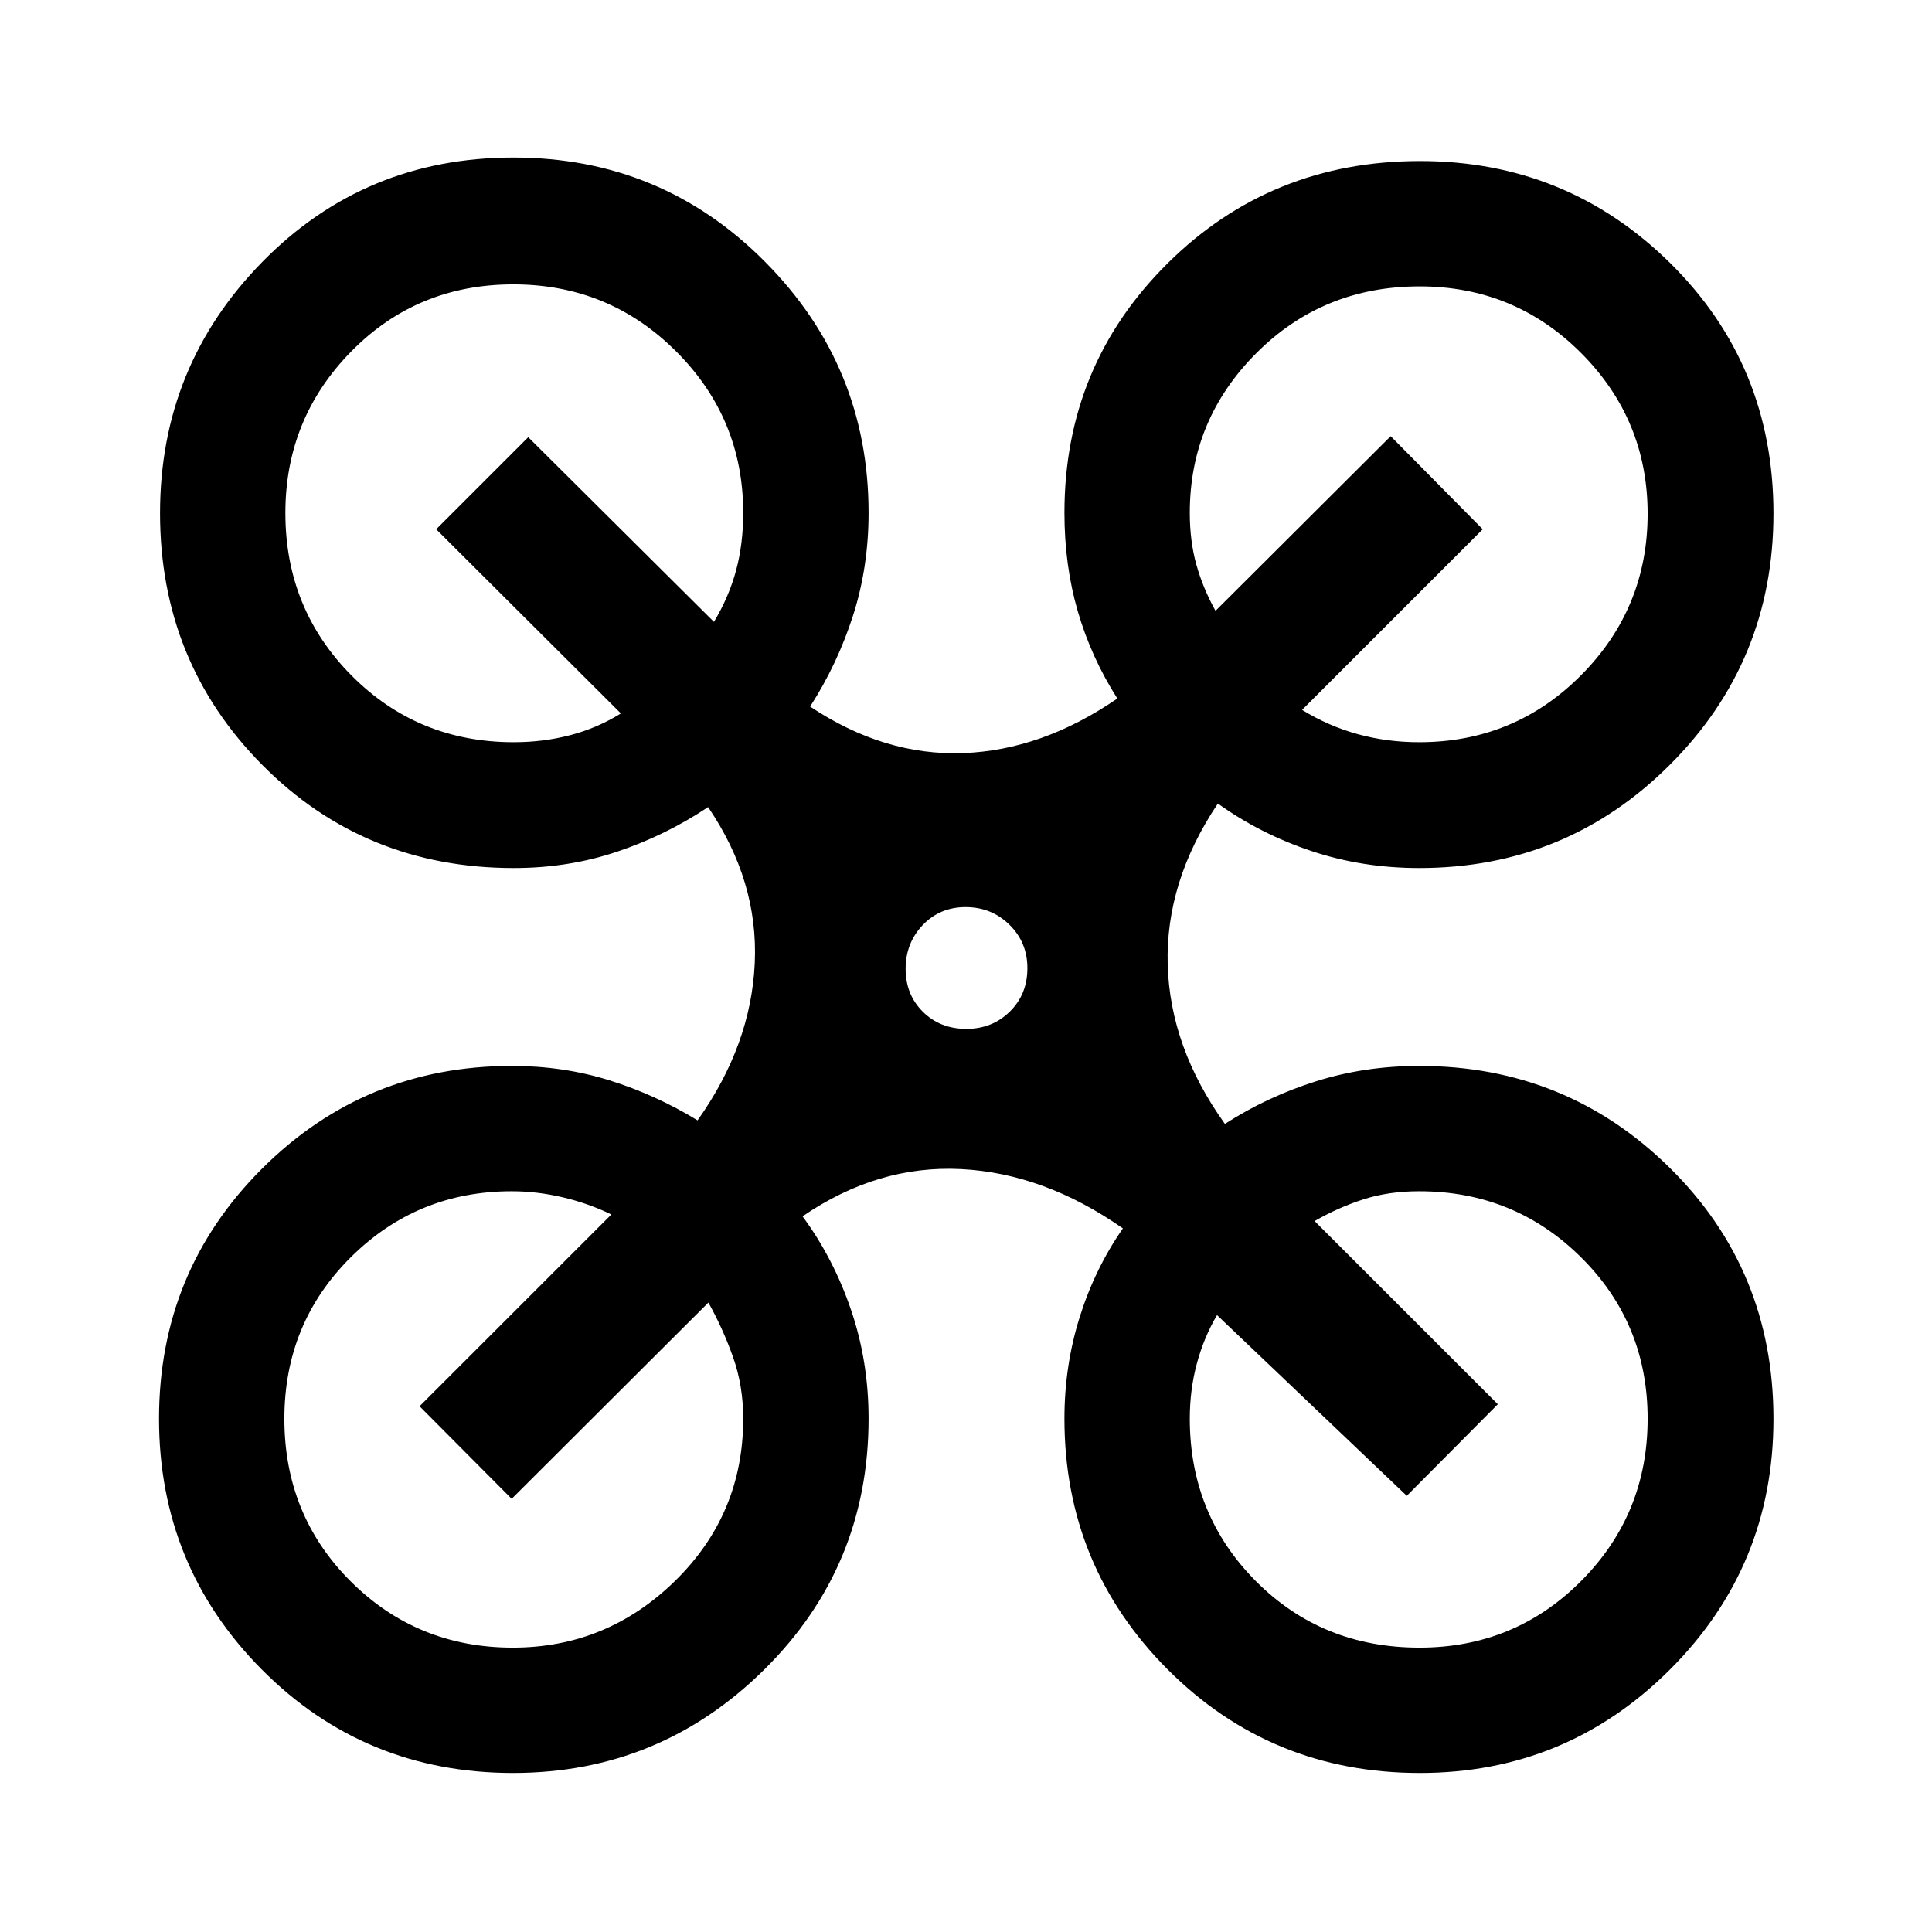 <svg xmlns="http://www.w3.org/2000/svg" height="48" viewBox="0 -960 960 960" width="48"><path d="M254.94-79.02q-73.8 0-124.86-51.42-51.06-51.43-51.06-124.59 0-73.19 51.16-124.25 51.15-51.07 124.12-51.07 25.61 0 48.53 7.16t43.78 19.89q26.54-37.35 28.42-78.08 1.88-40.73-23.18-77.58-21.02 14.03-45.21 22.16-24.18 8.13-51.34 8.13-74.21 0-124.99-51.25-50.79-51.24-50.79-125.09 0-73.1 50.88-124.9 50.87-51.81 124.72-51.81 73.6 0 125.03 51.81 51.44 51.8 51.44 124.71 0 27.07-7.76 51.18t-21.29 45.11q36.85 24.54 76.05 23.12 39.2-1.42 76.61-27.12-13.03-20.5-19.66-43.34-6.63-22.84-6.63-48.95 0-73.17 51.28-123.97 51.28-50.81 125.41-50.81 72.89 0 124.25 50.65 51.37 50.66 51.37 124.46 0 73.43-51.39 124.81-51.38 51.39-124.63 51.39-28.36 0-53.7-8.5-25.34-8.49-46.35-23.55-26.06 38.85-24.93 79.98 1.13 41.13 28.43 79.2 21-13.53 45.27-21.17 24.27-7.64 51.28-7.64 73.25 0 124.63 50.77 51.39 50.77 51.39 124.62 0 73.22-51.46 124.58T705.54-79.02q-74 0-125.32-51.43-51.31-51.44-51.31-124.62 0-26.29 7.56-50.4 7.56-24.12 21.49-44.14-39.15-27.4-80.49-29.48-41.34-2.08-78.69 23.48 15.32 20.78 24.06 46.39 8.75 25.6 8.75 54.15 0 73.46-51.92 124.76-51.91 51.29-124.73 51.29ZM705.2-591.2q47.29 0 80.39-33.25 33.11-33.26 33.11-80.25 0-46.76-33.05-79.88-33.04-33.12-80.25-33.12-47.97 0-81.08 33.12-33.12 33.12-33.12 79.38 0 14.05 3.26 25.73 3.26 11.69 9.52 22.99l87.04-86.78 45.74 46.24L647-607.26q13.04 8.02 27.61 12.04t30.59 4.02Zm-449.9 0q14.58 0 28.01-3.49 13.43-3.5 25.21-10.81l-91.78-91.52 45.74-45.74L354.76-651q7.52-12.54 11.03-25.7 3.51-13.15 3.51-28.5 0-46.93-33.35-80.21-33.35-33.29-80.88-33.29-47.77 0-80.52 33.31-32.75 33.31-32.75 80.28 0 47.7 32.92 80.81 32.91 33.1 80.58 33.1Zm450.04 449.9q47.36 0 80.36-33.16 33-33.15 33-80.56 0-47.46-33.11-80.25-33.1-32.8-80.39-32.8-15.22 0-27.7 4.02-12.48 4.01-24.28 10.79l91.04 91.02-45.24 45.5-94.28-89.78q-6.45 10.86-10 23.95-3.54 13.1-3.54 27.5 0 47.7 32.83 80.73 32.84 33.04 81.31 33.04Zm-450.54 0q46.77 0 80.63-33.16 33.87-33.15 33.87-80.61 0-16.3-5.01-30.47-5.01-14.18-12.29-27.22l-97.76 97.52-45.76-46 95.3-95.28q-11.3-5.52-24.11-8.53-12.8-3.02-25.37-3.02-47 0-80 32.8-33 32.79-33 80.25 0 47.95 33 80.84 33 32.88 80.5 32.88Zm225.38-307.46q12.82 0 21.57-8.57t8.75-21.61q0-12.82-8.93-21.57-8.92-8.75-21.75-8.75-12.82 0-21.32 8.92-8.5 8.93-8.5 21.75 0 12.83 8.57 21.33 8.57 8.5 21.61 8.5Z"/></svg>